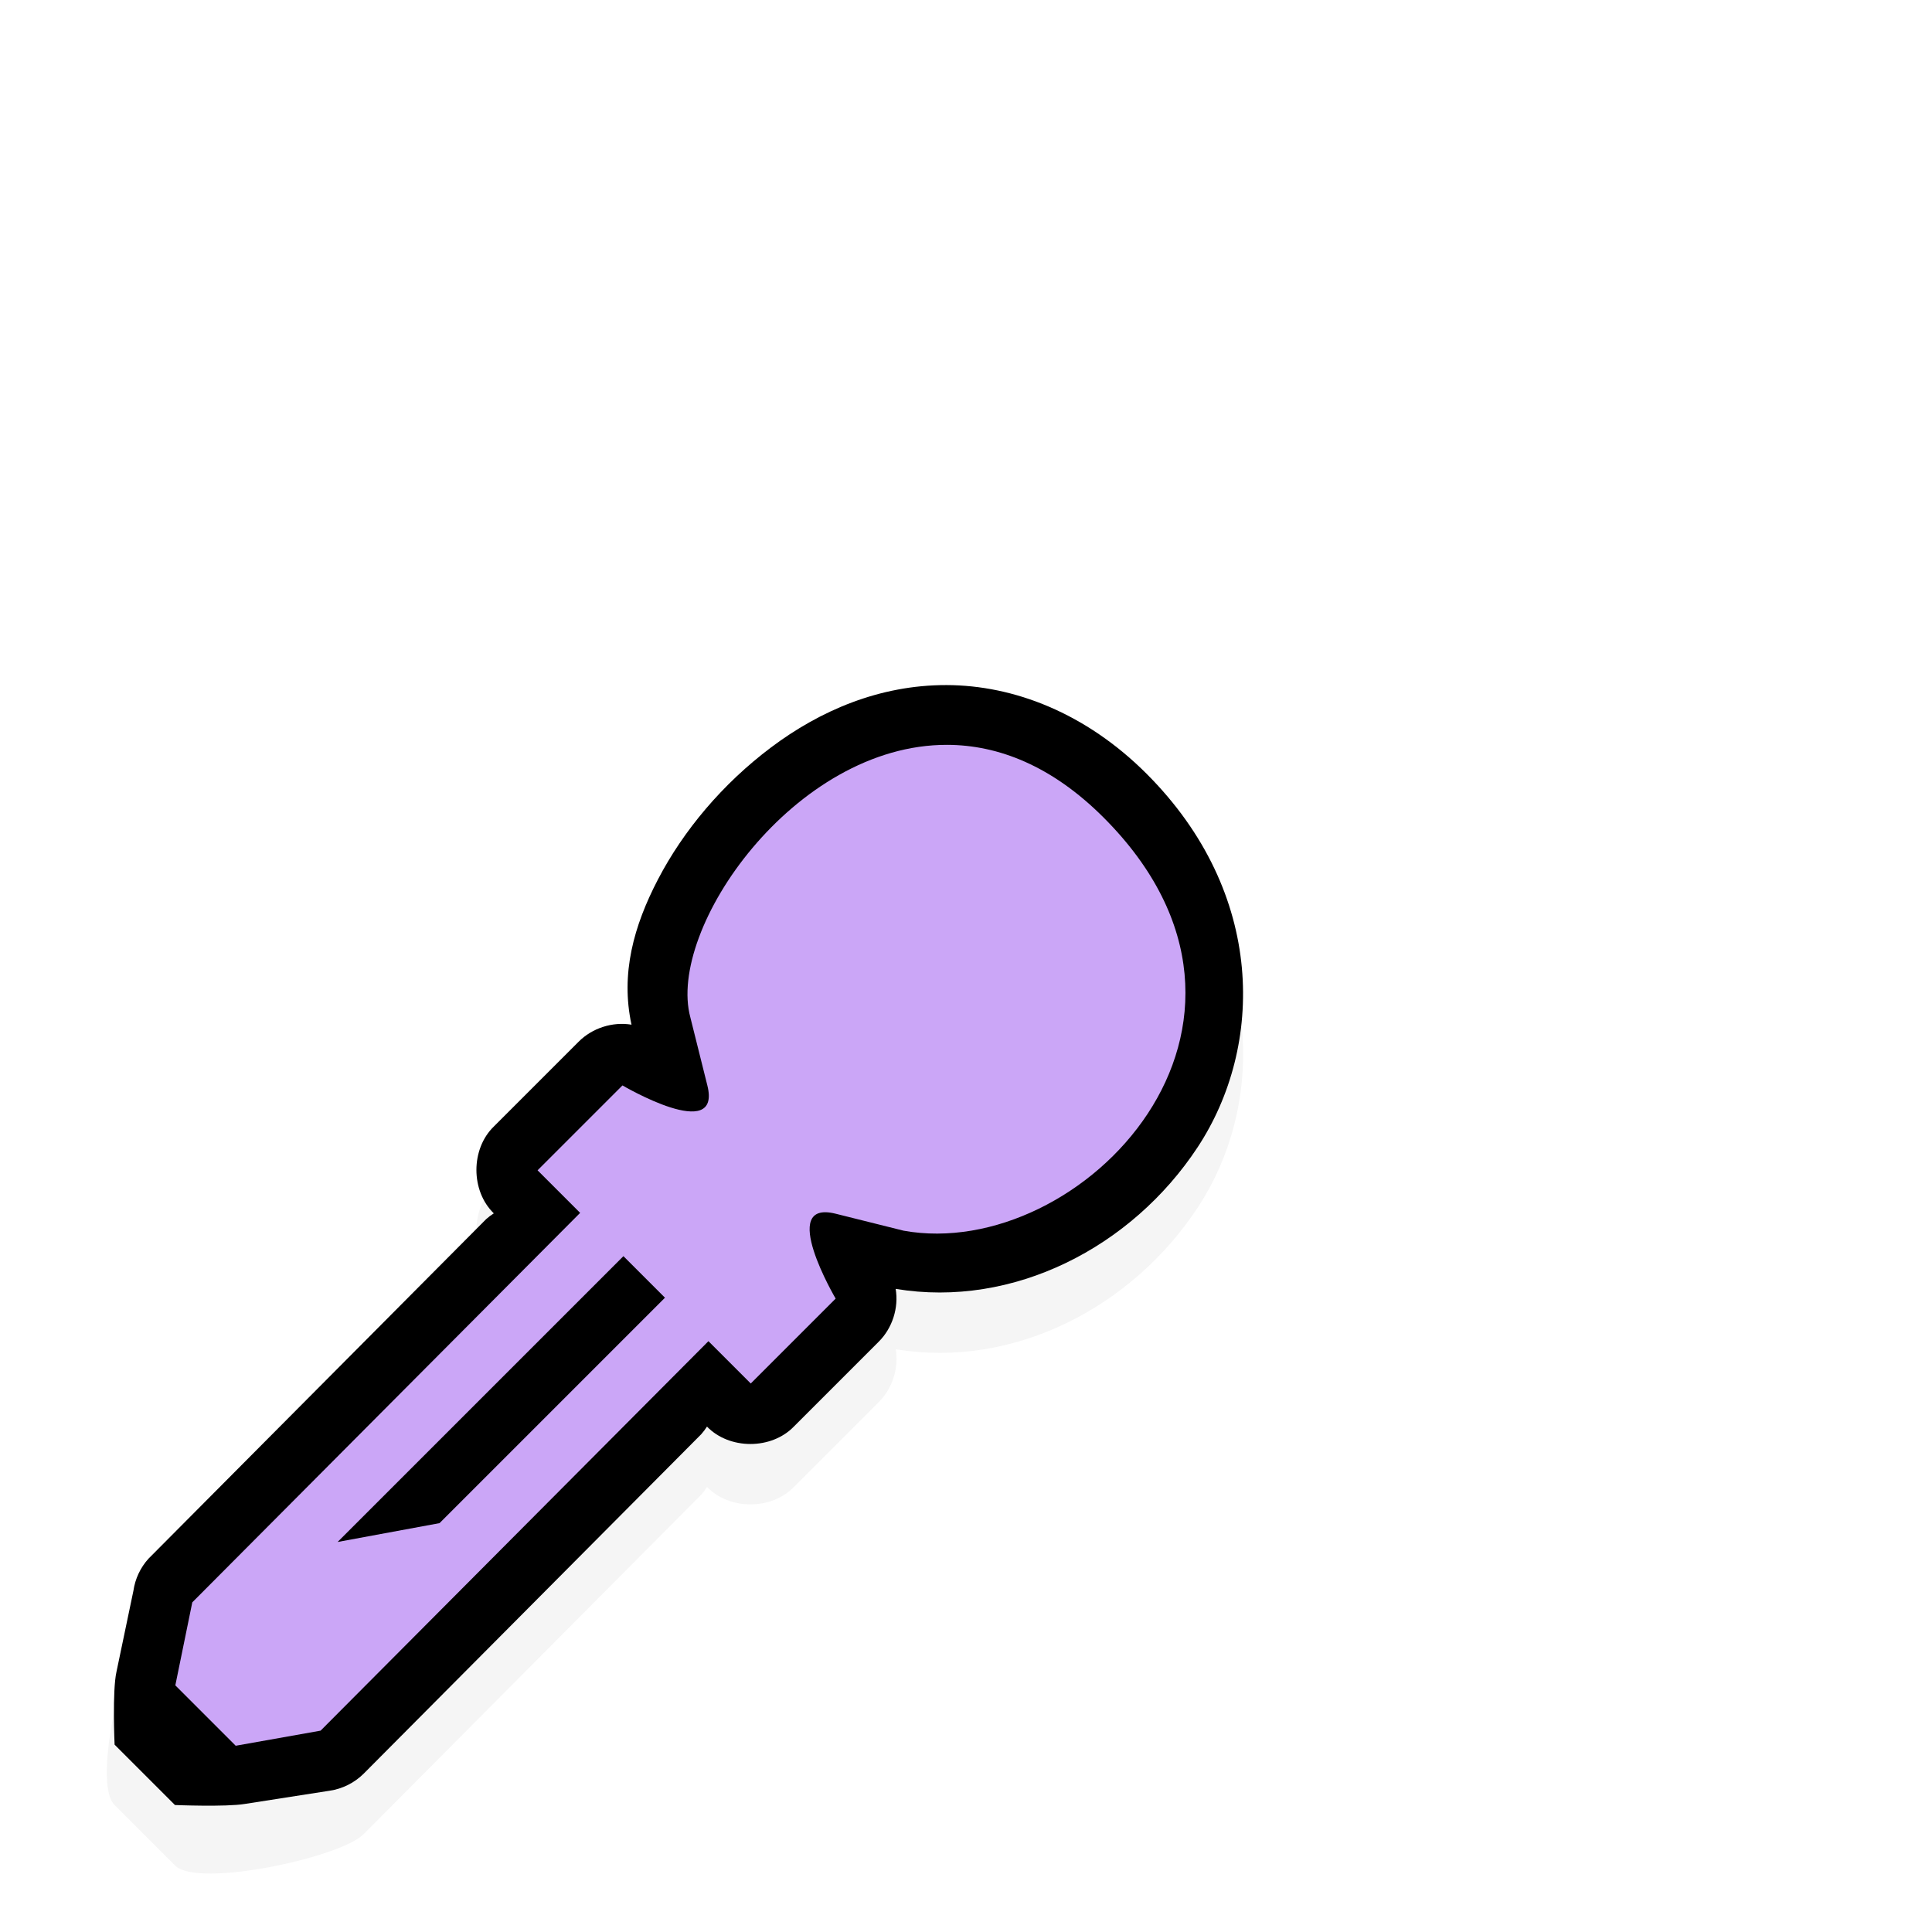 <?xml version="1.0" encoding="UTF-8" standalone="no"?>
<svg
   width="32"
   height="32"
   version="1.1"
   viewBox="0 0 32 32"
   id="svg1395"
   sodipodi:docname="color-picker.svg"
   inkscape:version="1.2.2 (b0a8486541, 2022-12-01)"
   xmlns:inkscape="http://www.inkscape.org/namespaces/inkscape"
   xmlns:sodipodi="http://sodipodi.sourceforge.net/DTD/sodipodi-0.dtd"
   xmlns="http://www.w3.org/2000/svg"
   xmlns:svg="http://www.w3.org/2000/svg"
   xmlns:rdf="http://www.w3.org/1999/02/22-rdf-syntax-ns#"
   xmlns:cc="http://creativecommons.org/ns#"
   xmlns:dc="http://purl.org/dc/elements/1.1/">
  <sodipodi:namedview
     id="namedview1397"
     pagecolor="#505050"
     bordercolor="#eeeeee"
     borderopacity="1"
     inkscape:showpageshadow="0"
     inkscape:pageopacity="0"
     inkscape:pagecheckerboard="0"
     inkscape:deskcolor="#505050"
     showgrid="false"
     inkscape:zoom="38.875"
     inkscape:cx="15.819936"
     inkscape:cy="16"
     inkscape:current-layer="svg1395" />
  <defs
     id="defs1379">
    <filter
       id="filter7898"
       x="-0.146"
       y="-0.147"
       width="1.292"
       height="1.294"
       color-interpolation-filters="sRGB">
      <feGaussianBlur
         stdDeviation="1.144"
         id="feGaussianBlur1376" />
    </filter>
  </defs>
  <g
     transform="translate(0 -1020.4)"
     id="g1393">
    <g
       transform="translate(-144.9 164.21)"
       id="g1391">
      <g
         transform="translate(22.799 7.727)"
         id="g1389">
        <path
           d="m137.78 860.81c-1.113-3e-3 -2.1 0.426-2.906 1.031s-1.454 1.379-1.875 2.188c-0.401 0.769-0.622 1.563-0.438 2.406-0.314-0.053-0.651 0.056-0.875 0.281l-1.406 1.406c-0.384 0.372-0.384 1.066 0 1.438-0.044 0.028-0.086 0.059-0.125 0.094l-5.594 5.625c-0.384 0.372-0.947 2.709-0.562 3.081l1 1c0.372 0.384 2.753-0.134 3.125-0.518l5.594-5.625c0.034-0.039 0.066-0.081 0.094-0.125 0.372 0.384 1.066 0.384 1.438 0l1.406-1.406c0.226-0.224 0.334-0.561 0.281-0.875 1.949 0.323 3.91-0.69 5-2.344 1.102-1.672 1.136-4.207-0.844-6.188-1.007-1.007-2.2-1.466-3.312-1.469z"
           color="#000000"
           filter="url(#filter7898)"
           opacity=".2"
           style="block-progression:tb;text-decoration-line:none;text-indent:0;text-transform:none"
           id="path1383" />
        <path
           d="m137.78 859.81c-1.113-3e-3 -2.1 0.426-2.906 1.031s-1.454 1.379-1.875 2.188c-0.401 0.769-0.622 1.563-0.438 2.406-0.314-0.053-0.651 0.056-0.875 0.281l-1.406 1.406c-0.384 0.372-0.384 1.066 0 1.438-0.044 0.028-0.086 0.059-0.125 0.094l-5.594 5.625c-0.134 0.147-0.222 0.335-0.25 0.531l-0.281 1.344c-0.071 0.318-0.031 1.206-0.031 1.206l1 1s0.842 0.034 1.156-0.018l1.406-0.219c0.211-0.031 0.411-0.131 0.562-0.281l5.594-5.625c0.034-0.039 0.066-0.081 0.094-0.125 0.372 0.384 1.066 0.384 1.438 0l1.406-1.406c0.226-0.224 0.334-0.561 0.281-0.875 1.949 0.323 3.91-0.69 5-2.344 1.102-1.672 1.136-4.207-0.844-6.188-1.007-1.007-2.2-1.466-3.312-1.469z"
           color="#000000"
           style="block-progression:tb;text-decoration-line:none;text-indent:0;text-transform:none"
           id="path1385" />
        <path
           transform="translate(0,721.36)"
           d="m 137.79,139.44 c -2.531,-0.007 -4.652,3.053 -4.254,4.516 l 0.281,1.125 c 0.243,0.97 -1.406,0 -1.406,0 l -1.406,1.406 0.705,0.705 -6.424,6.451 -0.281,1.375 1,1 1.406,-0.25 6.424,-6.451 0.701,0.701 1.406,-1.406 c 0,0 -0.97,-1.649 0,-1.406 l 1.125,0.281 c 2.938,0.531 6.74,-3.416 3.312,-6.844 -0.857,-0.857 -1.746,-1.201 -2.59,-1.203 z m -5.363,8.469 0.688,0.688 -3.734,3.734 -1.688,0.312 z"
           fill="#ffffff"
           id="path1387"
           style="display:inline;fill:#cba6f7;fill-opacity:1"
           inkscape:label="Fill" />
      </g>
    </g>
  </g>
</svg>
